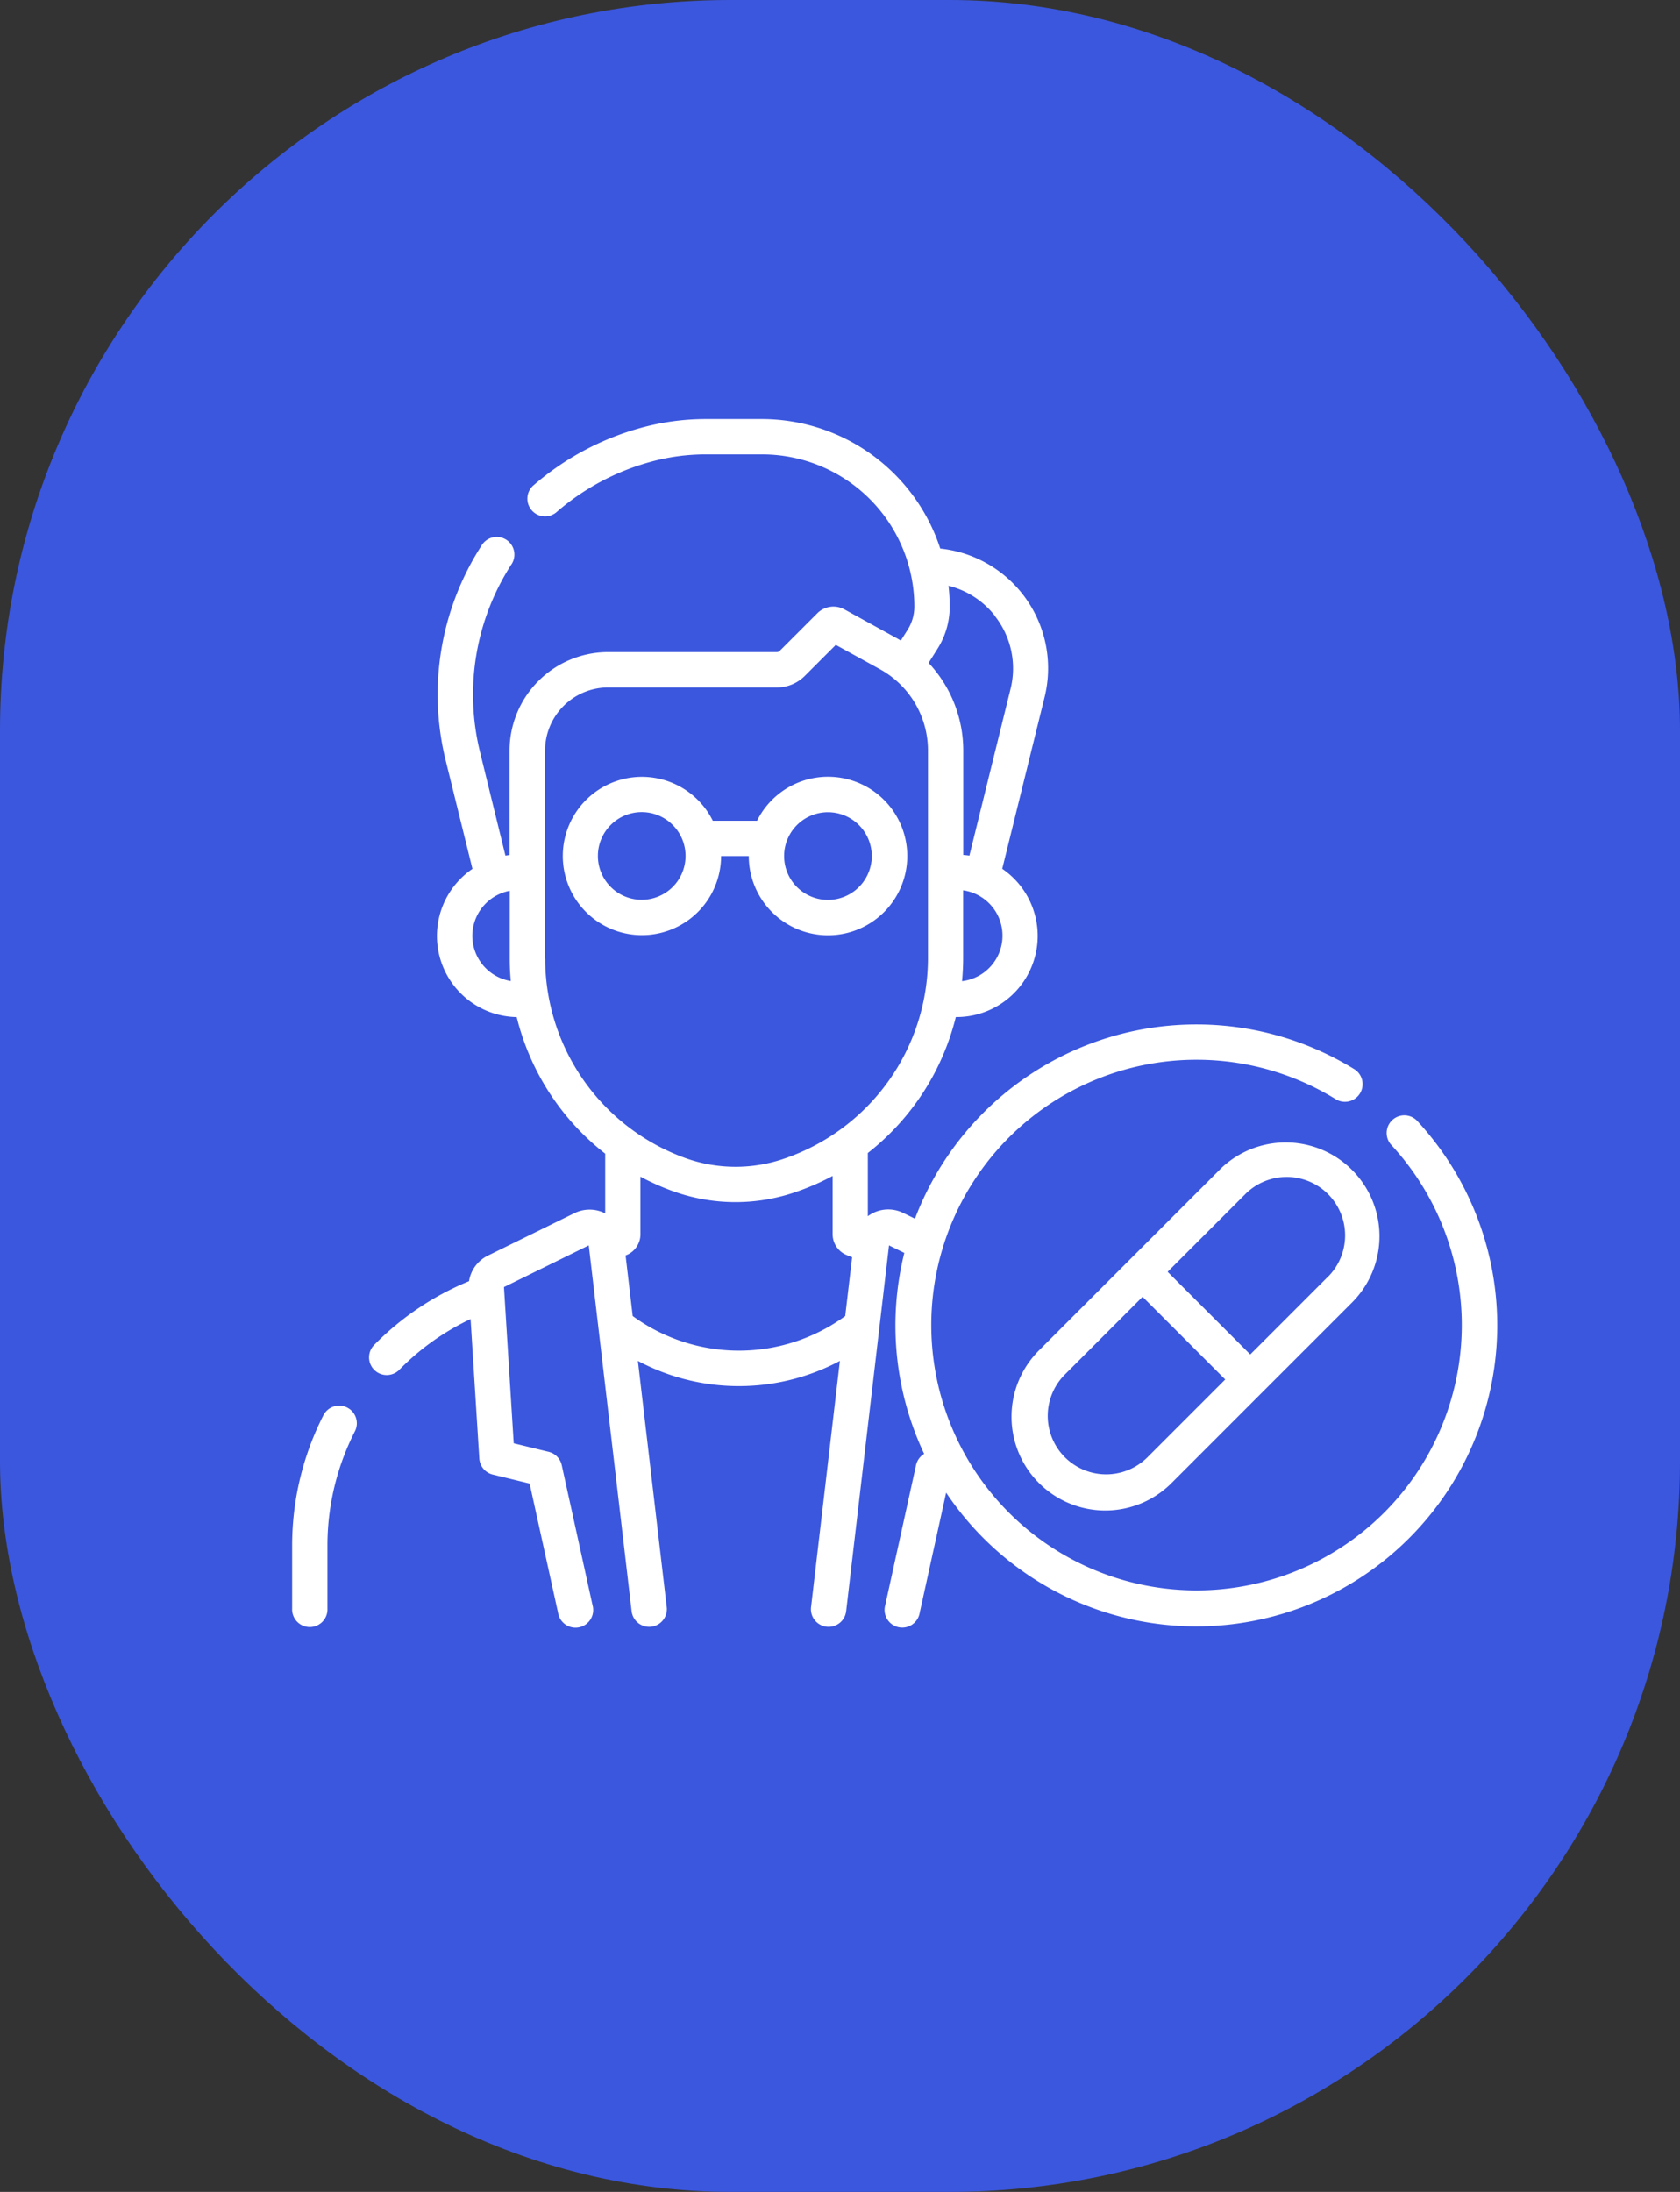 <svg xmlns="http://www.w3.org/2000/svg" xmlns:xlink="http://www.w3.org/1999/xlink" width="46" height="60" viewBox="0 0 46 60">
  <rect x="0" y="0" width="46" height="60" fill="#333333" stroke="none"/>
  <defs>
    <clipPath id="clip-path">
      <rect id="Rectángulo_403223" data-name="Rectángulo 403223" width="33" height="35" transform="translate(195.668 835)" fill="#fff" stroke="#707070" stroke-width="1"/>
    </clipPath>
  </defs>
  <g id="Grupo_1103358" data-name="Grupo 1103358" transform="translate(-186 -2511.832)">
    <g id="Grupo_1103357" data-name="Grupo 1103357">
      <g id="Grupo_1102345" data-name="Grupo 1102345" transform="translate(-0.668 1689.332)">
        <rect id="Rectángulo_402006" data-name="Rectángulo 402006" width="46" height="60" rx="20" transform="translate(186.668 822.5)" fill="#3b57de"/>
        <g id="Enmascarar_grupo_1098761" data-name="Enmascarar grupo 1098761" transform="translate(-1 -2)" clip-path="url(#clip-path)">
          <g id="farmaceutico" transform="translate(195.639 835.971)">
            <path id="Trazado_877281" data-name="Trazado 877281" d="M1.536,27.059a.484.484,0,0,0-.651.21,7.846,7.846,0,0,0-.857,3.555v1.737a.484.484,0,1,0,.967,0V30.825a6.874,6.874,0,0,1,.751-3.115.483.483,0,0,0-.21-.651Z" fill="#fff"/>
            <path id="Trazado_877282" data-name="Trazado 877282" d="M30.822,19.2a.484.484,0,0,0-.708.659,7.263,7.263,0,1,1-1.492-1.229.484.484,0,0,0,.51-.821,8.242,8.242,0,0,0-12.05,4.08l-.316-.155a.934.934,0,0,0-.975.087V20.091A6.793,6.793,0,0,0,18.2,16.369h.02a2.222,2.222,0,0,0,1.251-4.058l1.16-4.7a3.294,3.294,0,0,0-2.857-4.066A5.141,5.141,0,0,0,12.9,0H11.351A6.653,6.653,0,0,0,9.533.253,7.522,7.522,0,0,0,6.653,1.8a.484.484,0,1,0,.632.732A6.563,6.563,0,0,1,9.8,1.183,5.682,5.682,0,0,1,11.351.967H12.9a4.17,4.17,0,0,1,4.165,4.165,1.192,1.192,0,0,1-.184.636l-.186.295L16.585,6,15.15,5.21a.626.626,0,0,0-.741.105l-1.03,1.03a.119.119,0,0,1-.083.034H8.681a2.7,2.7,0,0,0-2.7,2.695v2.861q-.057.006-.113.015L5.178,9.137a6.563,6.563,0,0,1,.846-5.146.484.484,0,1,0-.815-.52,7.521,7.521,0,0,0-.97,5.9l.726,2.942a2.221,2.221,0,0,0,1.212,4.057A6.8,6.8,0,0,0,8.6,20.109v1.634a.944.944,0,0,0-.842-.006L5.387,22.9a.94.94,0,0,0-.516.7,7.763,7.763,0,0,0-2.61,1.759.484.484,0,0,0,.691.677,6.793,6.793,0,0,1,1.962-1.4l.239,3.817a.484.484,0,0,0,.368.44l1.01.246.779,3.54a.484.484,0,1,0,.944-.208L7.41,28.636a.484.484,0,0,0-.358-.366l-.957-.233-.267-4.276L8.15,22.62l1.172,10a.484.484,0,1,0,.961-.113l-.788-6.725a5.892,5.892,0,0,0,5.531,0l-.788,6.725a.484.484,0,1,0,.961.113l1.172-10,.419.206a8.239,8.239,0,0,0,.543,5.5.483.483,0,0,0-.222.309l-.844,3.834a.484.484,0,1,0,.944.208l.724-3.289A8.24,8.24,0,1,0,30.822,19.2ZM18.37,15.392c.02-.211.031-.423.031-.638V12.9a1.254,1.254,0,0,1-.031,2.487Zm.9-10A2.314,2.314,0,0,1,19.7,7.381l-1.128,4.57c-.055-.009-.111-.015-.168-.019V9.075a3.509,3.509,0,0,0-.949-2.4l.246-.39a2.158,2.158,0,0,0,.332-1.152A5.154,5.154,0,0,0,18,4.564a2.312,2.312,0,0,1,1.272.824ZM4.962,14.146a1.257,1.257,0,0,1,1.024-1.233v1.861c0,.2.01.408.029.61A1.256,1.256,0,0,1,4.962,14.146Zm1.991.628v-5.7A1.73,1.73,0,0,1,8.681,7.347H13.3a1.077,1.077,0,0,0,.767-.318l.847-.847,1.208.665a2.542,2.542,0,0,1,1.316,2.227v5.68a5.808,5.808,0,0,1-3.859,5.464l-.048.017a4.081,4.081,0,0,1-2.738-.006,5.812,5.812,0,0,1-3.837-5.456Zm2.4,9.781-.195-1.66.021-.008a.618.618,0,0,0,.386-.574V20.739a6.728,6.728,0,0,0,.9.4,5.051,5.051,0,0,0,3.388.007l.048-.017a6.733,6.733,0,0,0,.926-.41v1.592a.618.618,0,0,0,.386.574l.148.06-.189,1.609a4.942,4.942,0,0,1-5.818,0Z" fill="#fff"/>
            <path id="Trazado_877283" data-name="Trazado 877283" d="M11.774,11.962h.757a2.17,2.17,0,1,0,.227-.967H11.546a2.167,2.167,0,1,0,.227.967Zm2.925-1.2a1.2,1.2,0,1,1-1.2,1.2,1.2,1.2,0,0,1,1.2-1.2ZM8.4,11.959a1.2,1.2,0,1,1,1.2,1.2A1.2,1.2,0,0,1,8.4,11.959Z" fill="#fff"/>
            <path id="Trazado_877284" data-name="Trazado 877284" d="M25.443,20.531,20.5,25.472a2.567,2.567,0,1,0,3.63,3.63l4.941-4.941a2.567,2.567,0,0,0-3.63-3.63Zm-1.994,7.887a1.6,1.6,0,0,1-2.263-2.263l2.128-2.128,2.263,2.263Zm4.941-4.941-2.128,2.128L24,23.343l2.128-2.128a1.6,1.6,0,1,1,2.263,2.263Z" fill="#fff"/>
          </g>
        </g>
      </g>
    </g>
  </g>
</svg>
